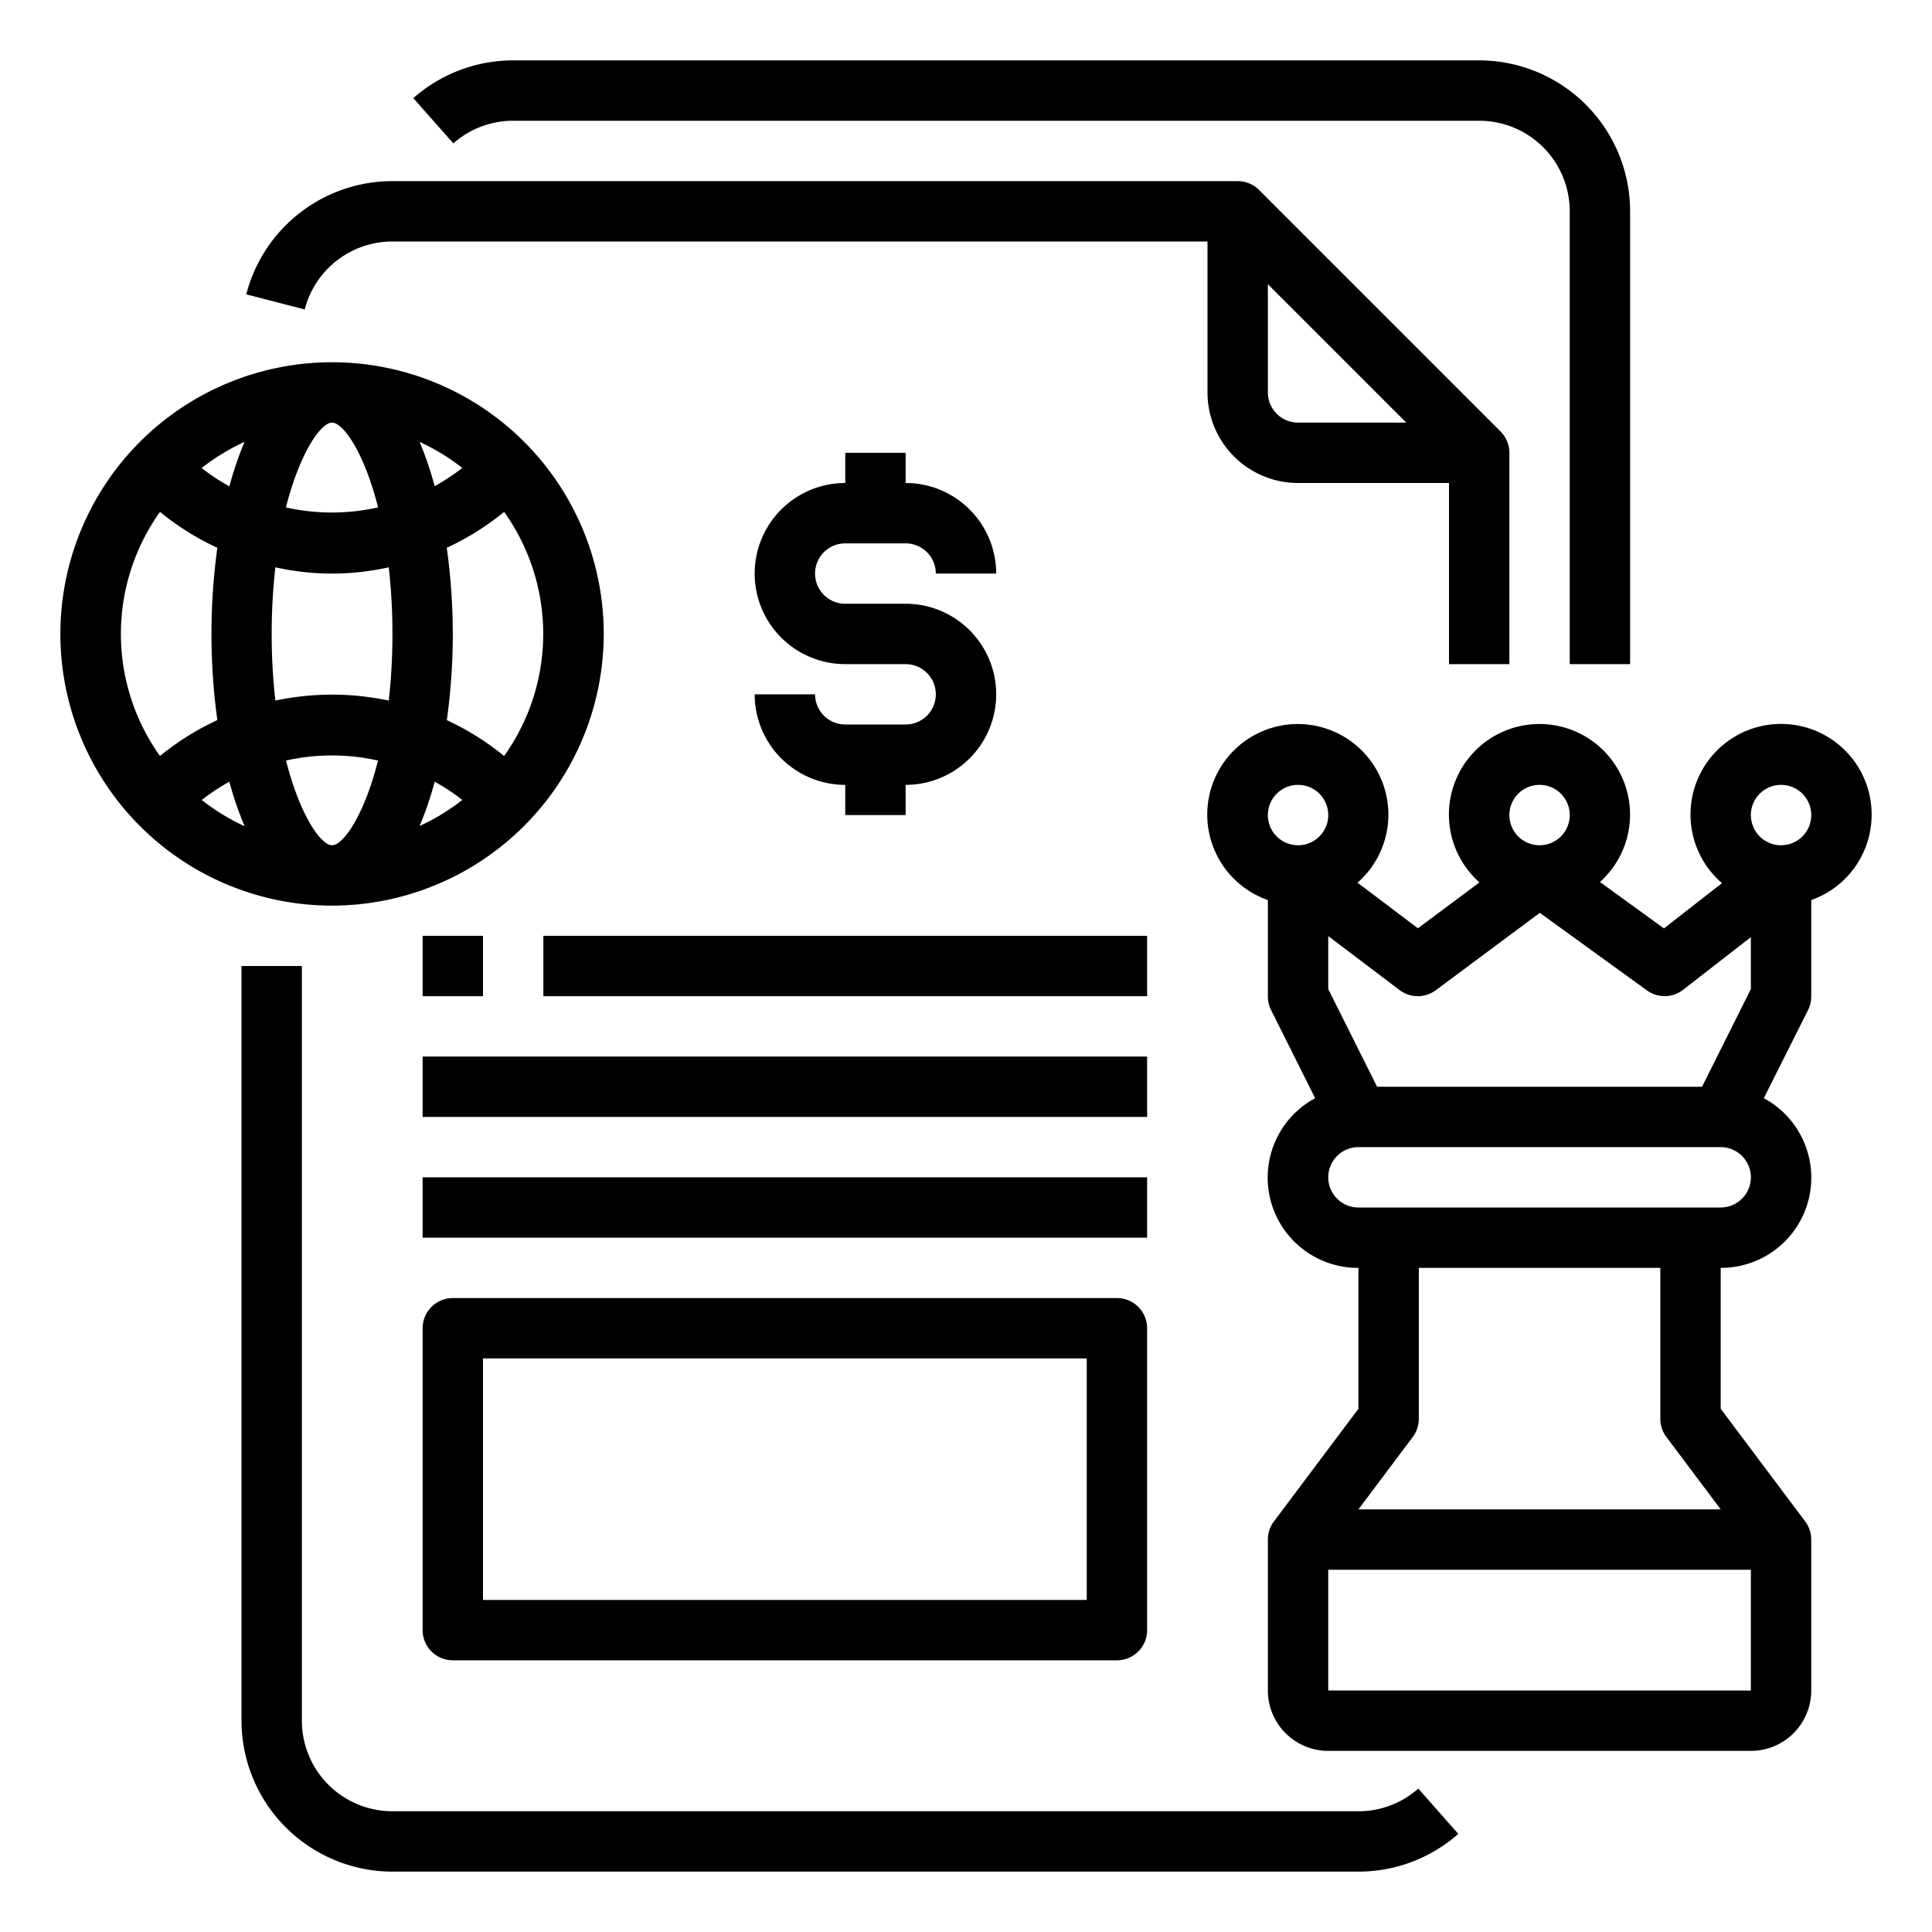 <svg xmlns="http://www.w3.org/2000/svg" viewBox="0 0 64 64" x="0px" y="0px"><g><path d="M62,27a3,3,0,1,0-4.957,2.255l-1.922,1.5L53,29.217a3,3,0,1,0-3.99.014l-2.04,1.519-2-1.51A3,3,0,1,0,42,29.816V33a1,1,0,0,0,.1.447l1.466,2.932A2.989,2.989,0,0,0,45,42v4.667L42.2,50.4a1,1,0,0,0-.2.6v5a2,2,0,0,0,2,2H58a2,2,0,0,0,2-2V51a1,1,0,0,0-.2-.6L57,46.667V42a2.989,2.989,0,0,0,1.429-5.621L59.9,33.447A1,1,0,0,0,60,33V29.816A3,3,0,0,0,62,27ZM51,26a1,1,0,1,1-1,1A1,1,0,0,1,51,26Zm-3.434,6.8,3.442-2.561,3.548,2.569a1,1,0,0,0,1.2-.02L58,31.044v1.72L56.382,36H45.618L44,32.764V31.009L46.366,32.8A1,1,0,0,0,47.566,32.8ZM43,26a1,1,0,1,1-1,1A1,1,0,0,1,43,26Zm1,30V52H58v4Zm11.2-8.4L57,50H45l1.8-2.4A1,1,0,0,0,47,47V42h8v5A1,1,0,0,0,55.2,47.6ZM57,40H45a1,1,0,0,1,0-2H57a1,1,0,0,1,0,2Zm2-12a1,1,0,1,1,1-1A1,1,0,0,1,59,28Z"></path><path d="M45,60H13a3,3,0,0,1-3-3V32H8V57a5.006,5.006,0,0,0,5,5H45a5,5,0,0,0,3.308-1.25l-1.325-1.5A2.989,2.989,0,0,1,45,60Z"></path><path d="M13,8H40v5a3,3,0,0,0,3,3h5v6h2V15a1,1,0,0,0-.293-.707l-8-8A1,1,0,0,0,41,6H13A5,5,0,0,0,8.158,9.751l1.936.5A3,3,0,0,1,13,8Zm29,5V9.414L46.586,14H43A1,1,0,0,1,42,13Z"></path><rect x="18" y="31" width="20" height="2"></rect><rect x="14" y="35" width="24" height="2"></rect><rect x="14" y="39" width="24" height="2"></rect><rect x="14" y="31" width="2" height="2"></rect><path d="M15,43a1,1,0,0,0-1,1V54a1,1,0,0,0,1,1H37a1,1,0,0,0,1-1V44a1,1,0,0,0-1-1ZM36,53H16V45H36Z"></path><path d="M17,4H49a3,3,0,0,1,3,3V22h2V7a5.006,5.006,0,0,0-5-5H17a5,5,0,0,0-3.308,1.25l1.325,1.5A2.989,2.989,0,0,1,17,4Z"></path><path d="M20,21a9,9,0,1,0-9,9A9.011,9.011,0,0,0,20,21Zm-5.6,4.894a6.985,6.985,0,0,1,.914.605,7.042,7.042,0,0,1-1.413.863A11.367,11.367,0,0,0,14.4,25.894ZM9,21a19.547,19.547,0,0,1,.122-2.207,8.623,8.623,0,0,0,3.756,0A19.547,19.547,0,0,1,13,21a19.565,19.565,0,0,1-.122,2.208,9.039,9.039,0,0,0-3.756,0A19.565,19.565,0,0,1,9,21Zm4.9-6.362a7.042,7.042,0,0,1,1.413.863,7.088,7.088,0,0,1-.914.605A11.367,11.367,0,0,0,13.9,14.638Zm-1.379,2.171a6.975,6.975,0,0,1-3.05,0C9.942,14.966,10.636,14,11,14S12.058,14.966,12.525,16.809Zm-4.928-.7a6.985,6.985,0,0,1-.914-.605A7.042,7.042,0,0,1,8.1,14.638,11.367,11.367,0,0,0,7.6,16.106Zm.5,11.256A7.042,7.042,0,0,1,6.683,26.5a7.088,7.088,0,0,1,.914-.605A11.367,11.367,0,0,0,8.1,27.362Zm1.379-2.171a6.975,6.975,0,0,1,3.05,0C12.058,27.034,11.364,28,11,28S9.942,27.034,9.475,25.191Zm7.23-.148a8.92,8.92,0,0,0-1.9-1.19A21.061,21.061,0,0,0,15,21a21.087,21.087,0,0,0-.2-2.854,8.891,8.891,0,0,0,1.9-1.189,6.959,6.959,0,0,1,0,8.086ZM5.3,16.957a8.92,8.92,0,0,0,1.9,1.19,20.976,20.976,0,0,0,0,5.707,8.891,8.891,0,0,0-1.9,1.189,6.959,6.959,0,0,1,0-8.086Z"></path><path d="M30,24H28a1,1,0,0,1-1-1H25a3,3,0,0,0,3,3v1h2V26a3,3,0,0,0,0-6H28a1,1,0,0,1,0-2h2a1,1,0,0,1,1,1h2a3,3,0,0,0-3-3V15H28v1a3,3,0,0,0,0,6h2a1,1,0,0,1,0,2Z"></path></g></svg>